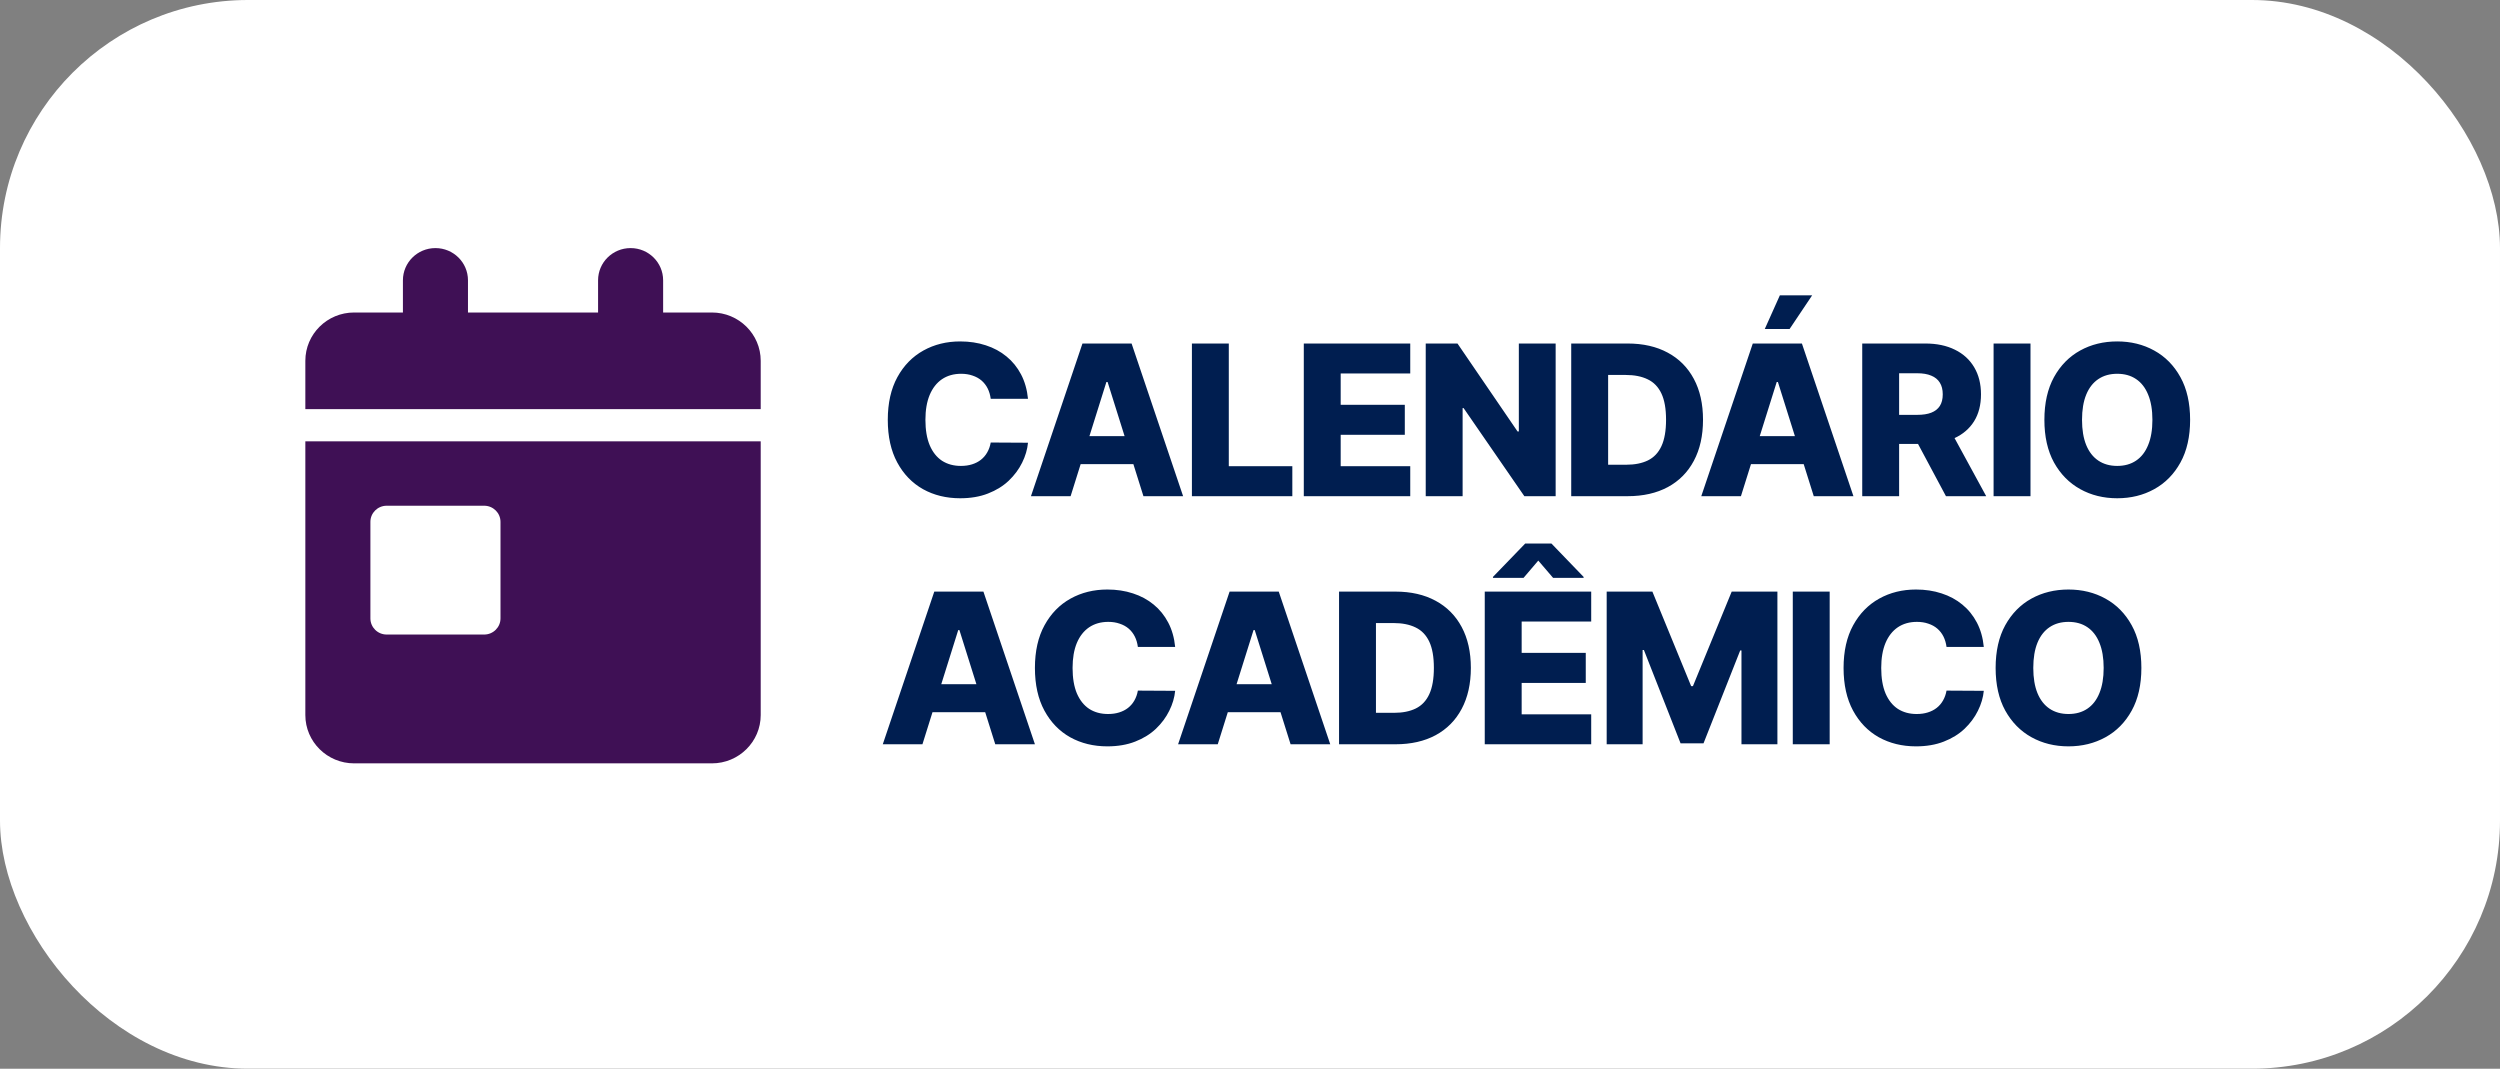 <svg width="131" height="56" viewBox="0 0 131 56" fill="none" xmlns="http://www.w3.org/2000/svg">
<rect x="0" y="0" width="131" height="56" fill="#808080" stroke="none"/>
<rect width="131" height="56" rx="13" fill="white"/>
<path d="M53.867 20.898H51.914C51.888 20.698 51.835 20.517 51.754 20.355C51.673 20.194 51.566 20.056 51.434 19.941C51.301 19.827 51.143 19.74 50.961 19.68C50.781 19.617 50.582 19.586 50.363 19.586C49.975 19.586 49.641 19.681 49.359 19.871C49.081 20.061 48.866 20.336 48.715 20.695C48.566 21.055 48.492 21.49 48.492 22C48.492 22.531 48.568 22.977 48.719 23.336C48.872 23.693 49.087 23.962 49.363 24.145C49.642 24.324 49.971 24.414 50.352 24.414C50.565 24.414 50.759 24.387 50.934 24.332C51.111 24.277 51.266 24.198 51.398 24.094C51.534 23.987 51.645 23.858 51.73 23.707C51.819 23.553 51.88 23.38 51.914 23.188L53.867 23.199C53.833 23.553 53.73 23.902 53.559 24.246C53.389 24.59 53.156 24.904 52.859 25.188C52.562 25.469 52.2 25.693 51.773 25.859C51.349 26.026 50.862 26.109 50.312 26.109C49.589 26.109 48.94 25.951 48.367 25.633C47.797 25.312 47.346 24.846 47.016 24.234C46.685 23.622 46.52 22.878 46.52 22C46.52 21.12 46.688 20.374 47.023 19.762C47.359 19.15 47.814 18.685 48.387 18.367C48.96 18.049 49.602 17.891 50.312 17.891C50.797 17.891 51.245 17.958 51.656 18.094C52.068 18.227 52.43 18.422 52.742 18.68C53.055 18.935 53.309 19.249 53.504 19.621C53.699 19.994 53.82 20.419 53.867 20.898ZM56.1 26H54.022L56.721 18H59.295L61.995 26H59.916L58.038 20.016H57.975L56.1 26ZM55.823 22.852H60.166V24.32H55.823V22.852ZM62.456 26V18H64.389V24.43H67.718V26H62.456ZM68.319 26V18H73.897V19.57H70.252V21.211H73.612V22.785H70.252V24.43H73.897V26H68.319ZM81.516 18V26H79.876L76.692 21.383H76.641V26H74.708V18H76.372L79.52 22.609H79.587V18H81.516ZM85.289 26H82.332V18H85.285C86.1 18 86.802 18.16 87.391 18.48C87.982 18.798 88.438 19.256 88.758 19.855C89.078 20.452 89.238 21.165 89.238 21.996C89.238 22.829 89.078 23.546 88.758 24.145C88.44 24.744 87.986 25.203 87.394 25.523C86.803 25.841 86.102 26 85.289 26ZM84.266 24.352H85.215C85.663 24.352 86.042 24.276 86.352 24.125C86.664 23.971 86.9 23.723 87.059 23.379C87.22 23.033 87.301 22.572 87.301 21.996C87.301 21.421 87.22 20.962 87.059 20.621C86.897 20.277 86.659 20.03 86.344 19.879C86.031 19.725 85.646 19.648 85.188 19.648H84.266V24.352ZM91.225 26H89.147L91.846 18H94.42L97.12 26H95.041L93.162 20.016H93.1L91.225 26ZM90.948 22.852H95.291V24.32H90.948V22.852ZM92.475 17.238L93.264 15.477H94.956L93.776 17.238H92.475ZM97.581 26V18H100.886C101.485 18 102.001 18.108 102.436 18.324C102.874 18.538 103.211 18.845 103.448 19.246C103.685 19.645 103.804 20.117 103.804 20.664C103.804 21.219 103.682 21.69 103.44 22.078C103.198 22.463 102.854 22.758 102.409 22.961C101.964 23.162 101.436 23.262 100.827 23.262H98.737V21.738H100.468C100.759 21.738 101.003 21.701 101.198 21.625C101.396 21.547 101.546 21.43 101.647 21.273C101.749 21.115 101.8 20.912 101.8 20.664C101.8 20.417 101.749 20.212 101.647 20.051C101.546 19.887 101.396 19.764 101.198 19.684C101 19.6 100.757 19.559 100.468 19.559H99.514V26H97.581ZM102.085 22.344L104.077 26H101.968L100.014 22.344H102.085ZM106.398 18V26H104.464V18H106.398ZM114.762 22C114.762 22.88 114.593 23.626 114.254 24.238C113.916 24.85 113.458 25.315 112.879 25.633C112.304 25.951 111.658 26.109 110.942 26.109C110.223 26.109 109.576 25.949 109.001 25.629C108.425 25.309 107.968 24.844 107.629 24.234C107.294 23.622 107.126 22.878 107.126 22C107.126 21.12 107.294 20.374 107.629 19.762C107.968 19.15 108.425 18.685 109.001 18.367C109.576 18.049 110.223 17.891 110.942 17.891C111.658 17.891 112.304 18.049 112.879 18.367C113.458 18.685 113.916 19.15 114.254 19.762C114.593 20.374 114.762 21.12 114.762 22ZM112.786 22C112.786 21.479 112.712 21.039 112.563 20.68C112.417 20.32 112.206 20.048 111.93 19.863C111.657 19.678 111.327 19.586 110.942 19.586C110.559 19.586 110.23 19.678 109.954 19.863C109.678 20.048 109.465 20.32 109.317 20.68C109.171 21.039 109.098 21.479 109.098 22C109.098 22.521 109.171 22.961 109.317 23.32C109.465 23.68 109.678 23.952 109.954 24.137C110.23 24.322 110.559 24.414 110.942 24.414C111.327 24.414 111.657 24.322 111.93 24.137C112.206 23.952 112.417 23.68 112.563 23.32C112.712 22.961 112.786 22.521 112.786 22ZM48.336 39H46.258L48.957 31H51.531L54.23 39H52.152L50.273 33.016H50.211L48.336 39ZM48.059 35.852H52.402V37.32H48.059V35.852ZM61.578 33.898H59.624C59.598 33.698 59.545 33.517 59.464 33.355C59.383 33.194 59.277 33.056 59.144 32.941C59.011 32.827 58.854 32.74 58.671 32.68C58.492 32.617 58.292 32.586 58.074 32.586C57.686 32.586 57.351 32.681 57.07 32.871C56.791 33.061 56.576 33.336 56.425 33.695C56.277 34.055 56.203 34.49 56.203 35C56.203 35.531 56.278 35.977 56.429 36.336C56.583 36.693 56.798 36.962 57.074 37.145C57.352 37.324 57.682 37.414 58.062 37.414C58.276 37.414 58.469 37.387 58.644 37.332C58.821 37.277 58.976 37.198 59.109 37.094C59.244 36.987 59.355 36.858 59.441 36.707C59.529 36.553 59.591 36.38 59.624 36.188L61.578 36.199C61.544 36.553 61.441 36.902 61.269 37.246C61.1 37.59 60.867 37.904 60.57 38.188C60.273 38.469 59.911 38.693 59.484 38.859C59.059 39.026 58.572 39.109 58.023 39.109C57.299 39.109 56.651 38.95 56.078 38.633C55.507 38.312 55.057 37.846 54.726 37.234C54.395 36.622 54.23 35.878 54.23 35C54.23 34.12 54.398 33.374 54.734 32.762C55.07 32.15 55.524 31.685 56.097 31.367C56.67 31.049 57.312 30.891 58.023 30.891C58.507 30.891 58.955 30.958 59.367 31.094C59.778 31.227 60.14 31.422 60.453 31.68C60.765 31.935 61.019 32.249 61.214 32.621C61.41 32.993 61.531 33.419 61.578 33.898ZM63.81 39H61.732L64.431 31H67.006L69.705 39H67.627L65.748 33.016H65.685L63.81 39ZM63.533 35.852H67.877V37.32H63.533V35.852ZM73.123 39H70.166V31H73.119C73.934 31 74.636 31.16 75.225 31.48C75.816 31.798 76.272 32.257 76.592 32.855C76.912 33.452 77.073 34.165 77.073 34.996C77.073 35.829 76.912 36.546 76.592 37.145C76.274 37.743 75.82 38.203 75.229 38.523C74.638 38.841 73.936 39 73.123 39ZM72.1 37.352H73.049C73.497 37.352 73.876 37.276 74.186 37.125C74.498 36.971 74.734 36.723 74.893 36.379C75.054 36.033 75.135 35.572 75.135 34.996C75.135 34.421 75.054 33.962 74.893 33.621C74.731 33.277 74.493 33.03 74.178 32.879C73.865 32.725 73.48 32.648 73.022 32.648H72.1V37.352ZM77.801 39V31H83.379V32.57H79.735V34.211H83.094V35.785H79.735V37.43H83.379V39H77.801ZM81.383 30.281L80.606 29.375L79.833 30.281H78.231V30.23L79.922 28.48H81.294L82.981 30.23V30.281H81.383ZM84.19 31H86.585L88.616 35.953H88.71L90.741 31H93.136V39H91.253V34.086H91.186L89.265 38.949H88.061L86.14 34.059H86.073V39H84.19V31ZM95.875 31V39H93.942V31H95.875ZM103.951 33.898H101.998C101.972 33.698 101.918 33.517 101.838 33.355C101.757 33.194 101.65 33.056 101.517 32.941C101.385 32.827 101.227 32.74 101.045 32.68C100.865 32.617 100.666 32.586 100.447 32.586C100.059 32.586 99.724 32.681 99.443 32.871C99.165 33.061 98.95 33.336 98.799 33.695C98.65 34.055 98.576 34.49 98.576 35C98.576 35.531 98.651 35.977 98.802 36.336C98.956 36.693 99.171 36.962 99.447 37.145C99.726 37.324 100.055 37.414 100.435 37.414C100.649 37.414 100.843 37.387 101.017 37.332C101.194 37.277 101.349 37.198 101.482 37.094C101.618 36.987 101.728 36.858 101.814 36.707C101.903 36.553 101.964 36.38 101.998 36.188L103.951 36.199C103.917 36.553 103.814 36.902 103.642 37.246C103.473 37.59 103.24 37.904 102.943 38.188C102.646 38.469 102.284 38.693 101.857 38.859C101.433 39.026 100.946 39.109 100.396 39.109C99.672 39.109 99.024 38.95 98.451 38.633C97.881 38.312 97.43 37.846 97.099 37.234C96.769 36.622 96.603 35.878 96.603 35C96.603 34.12 96.771 33.374 97.107 32.762C97.443 32.15 97.898 31.685 98.471 31.367C99.043 31.049 99.685 30.891 100.396 30.891C100.881 30.891 101.329 30.958 101.74 31.094C102.151 31.227 102.513 31.422 102.826 31.68C103.138 31.935 103.392 32.249 103.588 32.621C103.783 32.993 103.904 33.419 103.951 33.898ZM112.208 35C112.208 35.88 112.039 36.626 111.7 37.238C111.362 37.85 110.904 38.315 110.325 38.633C109.75 38.95 109.104 39.109 108.388 39.109C107.669 39.109 107.022 38.949 106.446 38.629C105.871 38.309 105.414 37.844 105.075 37.234C104.739 36.622 104.571 35.878 104.571 35C104.571 34.12 104.739 33.374 105.075 32.762C105.414 32.15 105.871 31.685 106.446 31.367C107.022 31.049 107.669 30.891 108.388 30.891C109.104 30.891 109.75 31.049 110.325 31.367C110.904 31.685 111.362 32.15 111.7 32.762C112.039 33.374 112.208 34.12 112.208 35ZM110.232 35C110.232 34.479 110.157 34.039 110.009 33.68C109.863 33.32 109.652 33.048 109.376 32.863C109.103 32.678 108.773 32.586 108.388 32.586C108.005 32.586 107.676 32.678 107.4 32.863C107.124 33.048 106.911 33.32 106.763 33.68C106.617 34.039 106.544 34.479 106.544 35C106.544 35.521 106.617 35.961 106.763 36.32C106.911 36.68 107.124 36.952 107.4 37.137C107.676 37.322 108.005 37.414 108.388 37.414C108.773 37.414 109.103 37.322 109.376 37.137C109.652 36.952 109.863 36.68 110.009 36.32C110.157 35.961 110.232 35.521 110.232 35Z" fill="#001E50"/>
<path d="M24.522 14.688V16.375H31.339V14.688C31.339 13.756 32.1 13 33.043 13C33.986 13 34.748 13.756 34.748 14.688V16.375H37.304C38.715 16.375 39.861 17.508 39.861 18.906V21.438H16V18.906C16 17.508 17.145 16.375 18.556 16.375H21.113V14.688C21.113 13.756 21.875 13 22.817 13C23.76 13 24.522 13.756 24.522 14.688ZM16 23.125H39.861V37.469C39.861 38.866 38.715 40 37.304 40H18.556C17.145 40 16 38.866 16 37.469V23.125ZM20.261 26.5C19.79 26.5 19.409 26.88 19.409 27.344V32.406C19.409 32.87 19.79 33.25 20.261 33.25H25.374C25.842 33.25 26.226 32.87 26.226 32.406V27.344C26.226 26.88 25.842 26.5 25.374 26.5H20.261Z" fill="#3F1055"/>
</svg>
